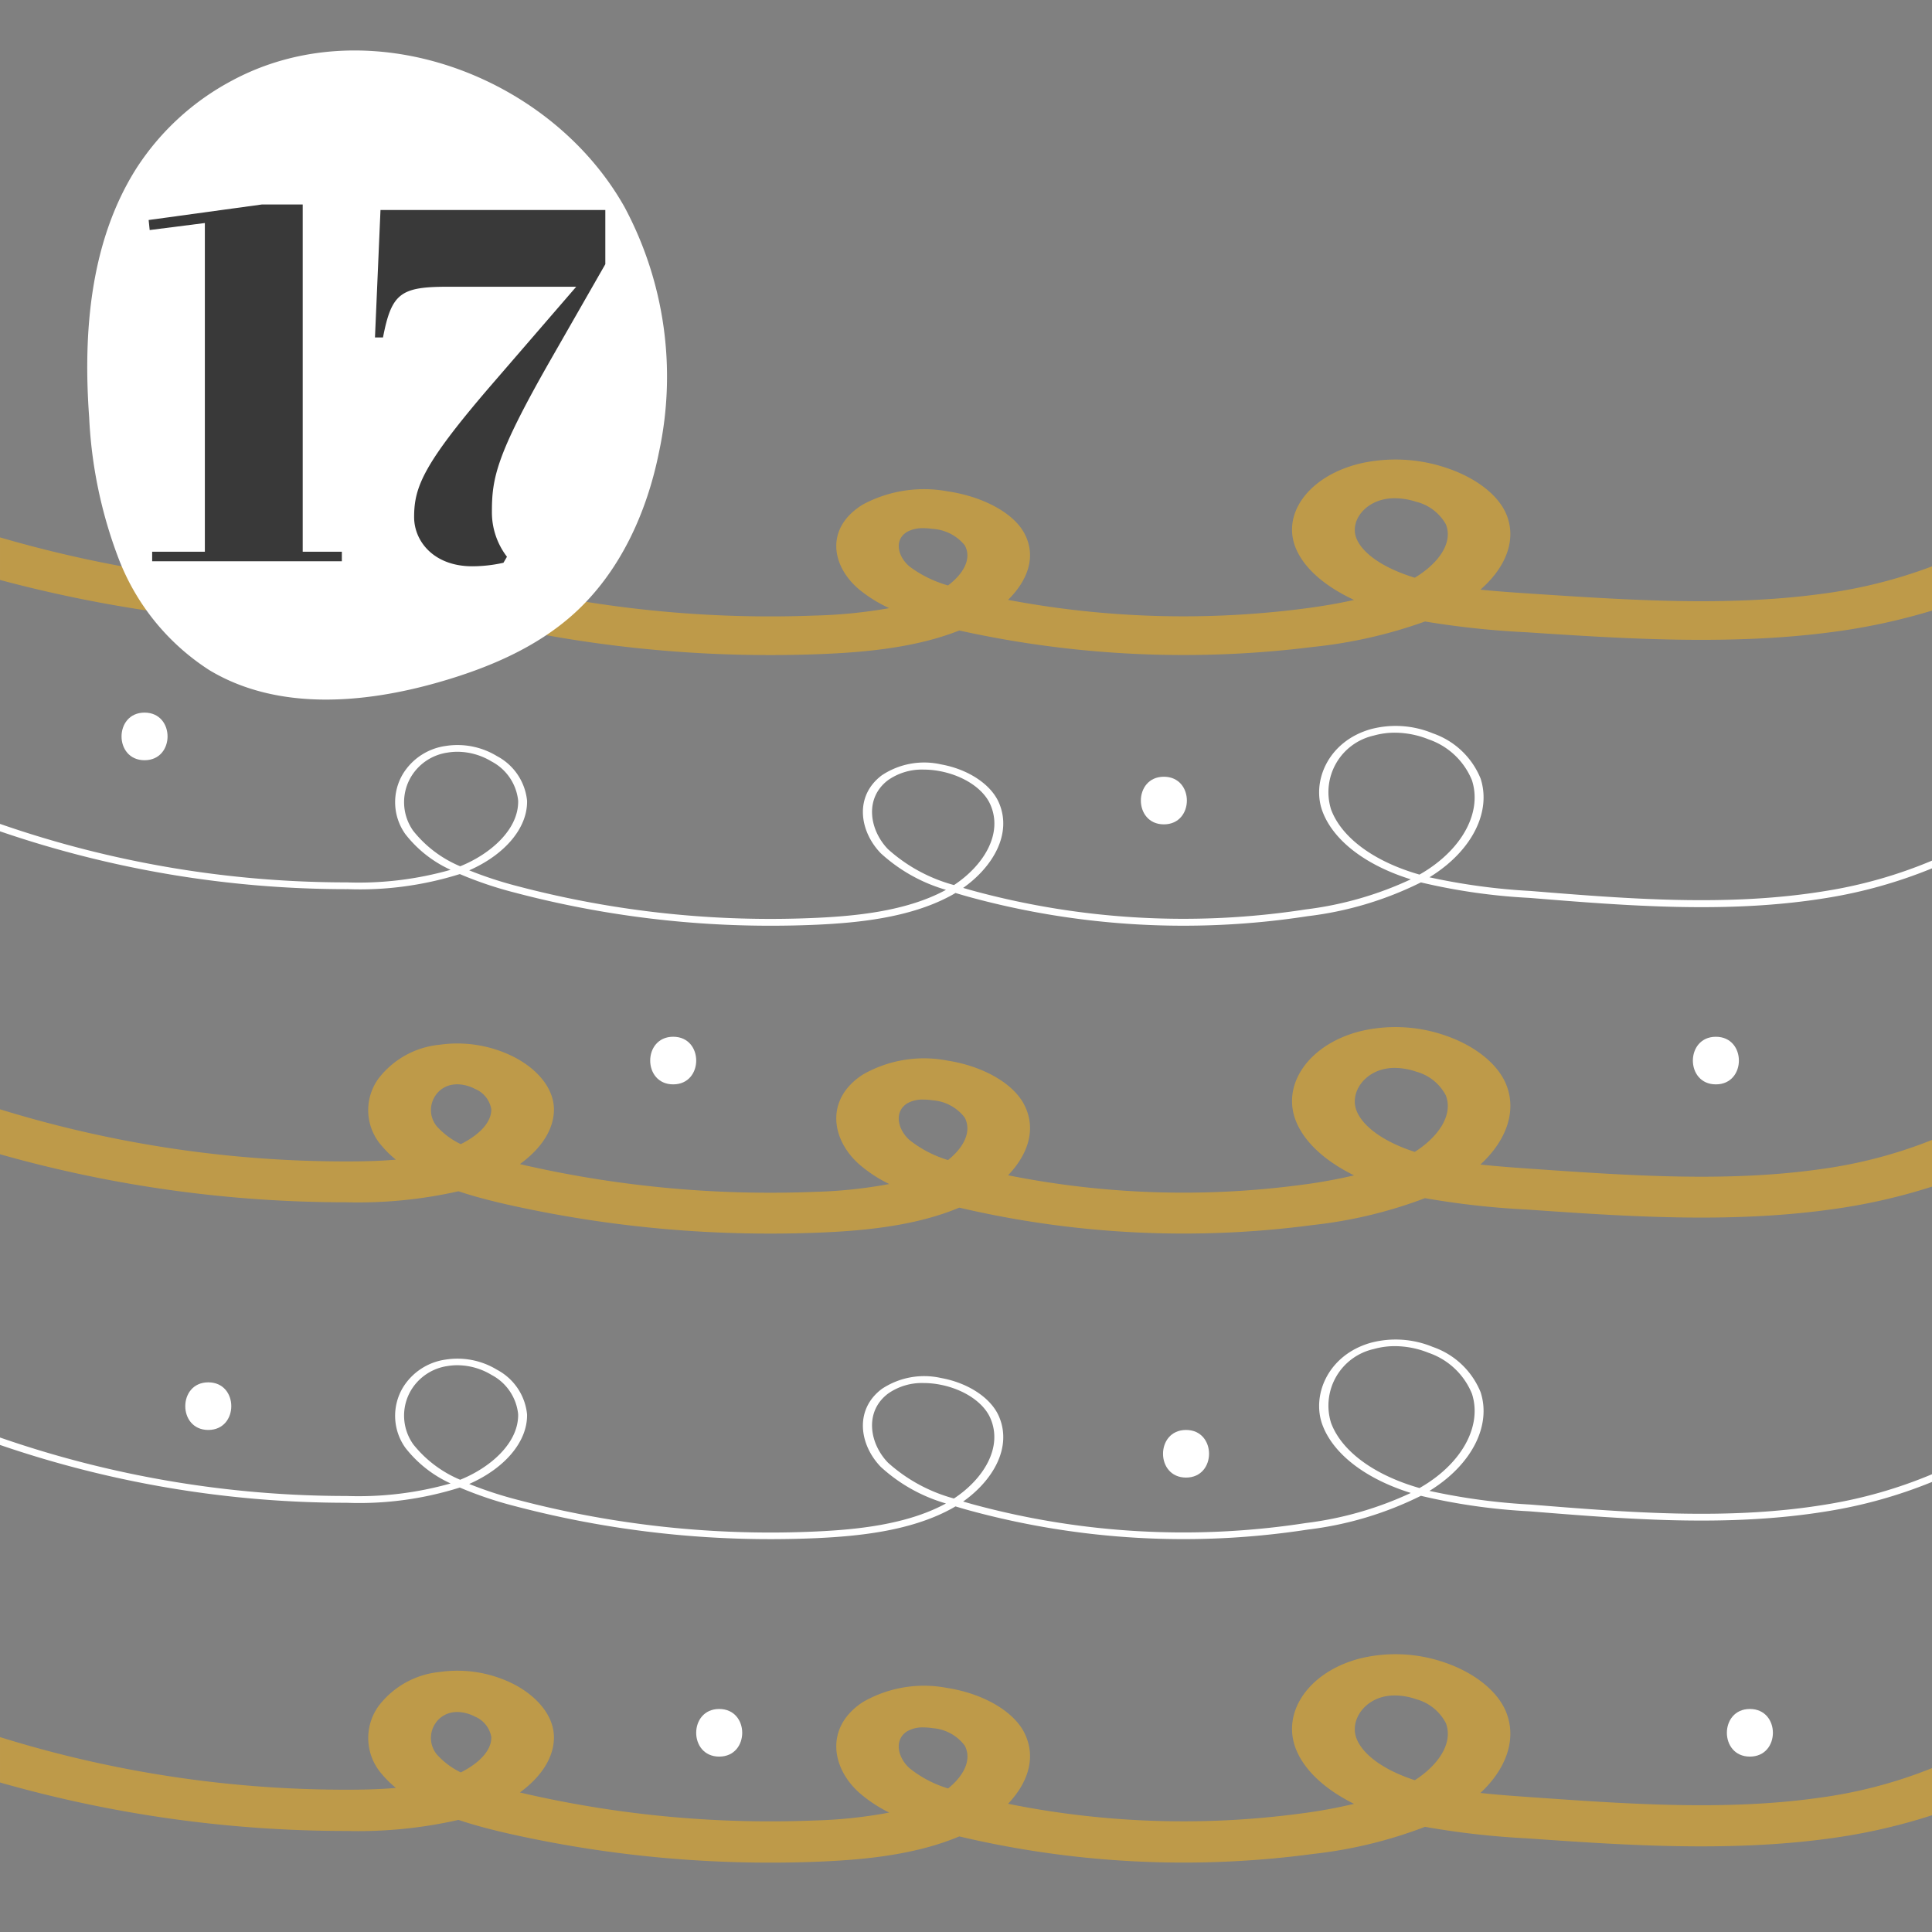 <svg id="_17" data-name="17" xmlns="http://www.w3.org/2000/svg" width="187" height="187" viewBox="0 0 187 187">
  <rect x="0" y="0" width="187" height="187" fill="#808080" stroke="none"/>
  <rect id="Rechteck_7" data-name="Rechteck 7" width="187" height="187" fill="#393939" opacity="0"/>
  <g id="Gruppe_14" data-name="Gruppe 14" transform="translate(0.001 32.114)">
    <path id="Pfad_168" data-name="Pfad 168" d="M154.694,376.782a37.018,37.018,0,0,0,5.34,1.8,96.993,96.993,0,0,0,24.773,3.194q2.246,0,4.48-.1c3.9-.184,8.883-.661,12.811-2.747.194-.1.386-.21.573-.323.489.149.97.289,1.433.415a78.758,78.758,0,0,0,32.649,1.832,33.458,33.458,0,0,0,10.966-3.271,58.4,58.4,0,0,0,10.512,1.5c9.464.767,19.25,1.56,28.79,0a46.1,46.1,0,0,0,10.169-2.842v-.746a44.863,44.863,0,0,1-10.352,2.944c-9.4,1.541-19.118.752-28.514-.01a60.894,60.894,0,0,1-9.777-1.323c.142-.087.282-.175.42-.267,3.78-2.49,5.56-6.135,4.532-9.288a7.692,7.692,0,0,0-4.622-4.376,9.392,9.392,0,0,0-6.025-.4c-4.116,1.174-5.732,5.058-4.661,7.947,1.024,2.753,4.043,5.123,8.288,6.5.086.029.175.057.263.085a33.731,33.731,0,0,1-10.158,2.911,77.614,77.614,0,0,1-32.184-1.8c-.321-.09-.651-.182-.987-.282,2.862-2.019,4.793-5.241,3.446-8.283-.78-1.759-2.967-3.2-5.573-3.67a7.406,7.406,0,0,0-5.743,1.054c-2.685,2.018-2.159,5.422-.1,7.547a15.85,15.85,0,0,0,6.307,3.54c-.047.026-.1.054-.149.08-3.752,1.991-8.581,2.452-12.369,2.629a96.108,96.108,0,0,1-28.913-3.055,38.011,38.011,0,0,1-4.715-1.542c3.48-1.534,5.659-4.129,5.6-6.743a5.5,5.5,0,0,0-2.909-4.312,7.35,7.35,0,0,0-4.991-.98,5.78,5.78,0,0,0-4.105,2.685,5.332,5.332,0,0,0,.222,5.843,11.7,11.7,0,0,0,4.383,3.457,32.732,32.732,0,0,1-10.061,1.214,102.337,102.337,0,0,1-33.556-5.661v.719a103.494,103.494,0,0,0,33.556,5.6A32.374,32.374,0,0,0,154.694,376.782Zm84.331-6.256a5.614,5.614,0,0,1,4.131-7.151,7.486,7.486,0,0,1,2.043-.279,8.84,8.84,0,0,1,3.275.649,6.959,6.959,0,0,1,4.185,3.952c.95,2.916-.722,6.305-4.258,8.634-.265.174-.537.341-.819.5-.256-.075-.511-.152-.765-.234C242.815,375.3,239.975,373.088,239.025,370.526Zm-42.885,3.848c-1.8-1.86-2.308-4.946.013-6.69a5.7,5.7,0,0,1,3.439-1.018,8.458,8.458,0,0,1,1.493.138c2.321.42,4.267,1.691,4.952,3.239,1.276,2.878-.707,5.953-3.515,7.8A15.648,15.648,0,0,1,196.14,374.374Zm-45.956-1.782a4.8,4.8,0,0,1-.192-5.255,4.943,4.943,0,0,1,3.5-2.314,6.036,6.036,0,0,1,.972-.08,6.435,6.435,0,0,1,3.3.936,4.857,4.857,0,0,1,2.577,3.8c.06,2.816-2.745,5.2-5.611,6.348A11.443,11.443,0,0,1,150.184,372.593Z" transform="translate(-110.191 -264.915)" fill="#fff"/>
    <path id="Pfad_169" data-name="Pfad 169" d="M143.765,350.31a32.314,32.314,0,0,0,10.93-1.457,36.811,36.811,0,0,0,5.34,1.8,96.954,96.954,0,0,0,24.773,3.2q2.243,0,4.48-.1c3.9-.184,8.883-.659,12.811-2.745.194-.1.386-.211.573-.325.491.149.97.288,1.433.415a78.7,78.7,0,0,0,32.649,1.832,33.4,33.4,0,0,0,10.966-3.271,58.317,58.317,0,0,0,10.514,1.5c9.462.769,19.25,1.562,28.788,0A46.277,46.277,0,0,0,297.19,348.3v-.747a44.784,44.784,0,0,1-10.352,2.945c-9.4,1.539-19.116.752-28.514-.01a61.167,61.167,0,0,1-9.777-1.323c.142-.089.282-.177.42-.267,3.78-2.49,5.56-6.136,4.532-9.29a7.7,7.7,0,0,0-4.622-4.376,9.392,9.392,0,0,0-6.025-.4c-4.116,1.174-5.732,5.056-4.661,7.946,1.021,2.754,4.043,5.123,8.288,6.5.086.028.175.057.263.084a33.655,33.655,0,0,1-10.158,2.911,77.613,77.613,0,0,1-32.184-1.8c-.321-.089-.651-.182-.985-.282,2.86-2.019,4.79-5.241,3.444-8.283-.78-1.757-2.967-3.2-5.573-3.668a7.4,7.4,0,0,0-5.743,1.052c-2.685,2.018-2.159,5.422-.1,7.549a15.86,15.86,0,0,0,6.31,3.539l-.151.08c-3.752,1.993-8.581,2.452-12.369,2.629a96.107,96.107,0,0,1-28.913-3.055,37.718,37.718,0,0,1-4.715-1.542c3.48-1.534,5.659-4.127,5.6-6.741a5.5,5.5,0,0,0-2.907-4.312,7.352,7.352,0,0,0-4.993-.982,5.78,5.78,0,0,0-4.105,2.685,5.332,5.332,0,0,0,.222,5.843,11.687,11.687,0,0,0,4.383,3.457,32.639,32.639,0,0,1-10.044,1.216h-.017a102.3,102.3,0,0,1-33.556-5.663v.719a103.461,103.461,0,0,0,33.556,5.6Zm95.26-7.711a5.613,5.613,0,0,1,4.131-7.151,7.425,7.425,0,0,1,2.045-.279,8.83,8.83,0,0,1,3.273.649,6.955,6.955,0,0,1,4.185,3.952c.95,2.914-.722,6.3-4.258,8.633-.265.174-.537.343-.819.5-.256-.074-.511-.151-.765-.234C242.815,347.373,239.975,345.158,239.025,342.6Zm-42.885,3.847c-1.8-1.859-2.308-4.946.013-6.69a5.712,5.712,0,0,1,3.437-1.016,8.458,8.458,0,0,1,1.5.138c2.323.42,4.267,1.69,4.952,3.239,1.276,2.876-.707,5.949-3.515,7.8A15.648,15.648,0,0,1,196.14,346.445Zm-45.956-1.78a4.8,4.8,0,0,1-.192-5.255,4.934,4.934,0,0,1,3.5-2.314,5.881,5.881,0,0,1,.974-.082,6.422,6.422,0,0,1,3.3.938,4.854,4.854,0,0,1,2.577,3.8c.06,2.814-2.745,5.194-5.611,6.346A11.425,11.425,0,0,1,150.184,344.665Z" transform="translate(-110.191 -296.365)" fill="#fff"/>
    <path id="Pfad_170" data-name="Pfad 170" d="M154.565,363.166c1.556.518,3.14.922,4.609,1.258a115.954,115.954,0,0,0,25.635,2.838q2.324,0,4.635-.093c4.068-.163,9.24-.59,13.593-2.419l.183.042a95.217,95.217,0,0,0,34.05,1.641,44.083,44.083,0,0,0,10.848-2.6,80.2,80.2,0,0,0,9.839,1.1c9.667.673,19.666,1.368,29.609-.03a56.926,56.926,0,0,0,9.624-2.185V358.2a45.67,45.67,0,0,1-10.9,2.84c-8.995,1.264-18.5.6-27.693-.037-1.7-.118-3.428-.239-5.116-.424,2.51-2.316,3.5-5.115,2.536-7.64-.767-2.022-2.985-3.836-5.933-4.849a14.667,14.667,0,0,0-8.148-.435c-5.027,1.231-7.829,5.212-6.247,8.871.849,1.97,2.8,3.737,5.56,5.1a50.628,50.628,0,0,1-5.187.931,86.489,86.489,0,0,1-28.3-.939c1.907-1.99,2.788-4.455,1.556-6.844-1.06-2.052-3.978-3.722-7.434-4.258a11.914,11.914,0,0,0-8.167,1.347c-3.685,2.377-3.079,6.287-.366,8.693a13.377,13.377,0,0,0,2.909,1.909,45.421,45.421,0,0,1-7.187.756,107.371,107.371,0,0,1-27.893-2.53c-.22-.051-.442-.1-.668-.156,2.125-1.537,3.34-3.448,3.293-5.384-.047-1.9-1.5-3.771-3.9-5a12.164,12.164,0,0,0-7.163-1.168,8.475,8.475,0,0,0-5.907,3.26,5.2,5.2,0,0,0,.306,6.528,9.83,9.83,0,0,0,1.364,1.333c-1.608.141-3.241.172-4.762.172a113.424,113.424,0,0,1-33.556-5.046v4.352a123.141,123.141,0,0,0,33.556,4.651A44.212,44.212,0,0,0,154.565,363.166Zm89.5-11.809a4.749,4.749,0,0,1,1.125-.131,6.556,6.556,0,0,1,2.071.362,4.594,4.594,0,0,1,2.873,2.3c.765,2.014-.9,4.137-3.008,5.465-2.864-.919-4.935-2.353-5.6-3.9C240.816,353.807,242.027,351.857,244.07,351.357Zm-46.094,3.318a2.994,2.994,0,0,1,1.6-.384,6.1,6.1,0,0,1,.907.072,4.3,4.3,0,0,1,3.09,1.673c.72,1.4-.157,2.944-1.618,4.108a11.13,11.13,0,0,1-3.726-1.936C197.09,357.2,196.7,355.5,197.976,354.675Zm-45.62-.8a2.437,2.437,0,0,1,1.7-1.033,2.682,2.682,0,0,1,.407-.03,3.812,3.812,0,0,1,1.692.439,2.6,2.6,0,0,1,1.59,1.963c.034,1.357-1.31,2.575-2.952,3.39a7.438,7.438,0,0,1-2.329-1.734A2.477,2.477,0,0,1,152.356,353.875Z" transform="translate(-110.191 -279.976)" fill="#be9a49"/>
    <path id="Pfad_172" data-name="Pfad 172" d="M297.19,386.224a45.274,45.274,0,0,1-10.9,2.866c-9,1.277-18.5.611-27.693-.037-1.7-.119-3.428-.24-5.116-.426,2.51-2.339,3.493-5.162,2.536-7.71-.767-2.042-2.985-3.871-5.933-4.894a14.539,14.539,0,0,0-8.148-.439c-5.027,1.243-7.829,5.259-6.247,8.952.849,1.988,2.8,3.772,5.56,5.146a49.82,49.82,0,0,1-5.187.94,85.679,85.679,0,0,1-28.3-.946c1.907-2.009,2.788-4.5,1.556-6.909-1.06-2.069-3.978-3.756-7.434-4.3a11.846,11.846,0,0,0-8.167,1.359c-3.685,2.4-3.079,6.345-.366,8.773a13.365,13.365,0,0,0,2.909,1.927,45.2,45.2,0,0,1-7.187.764,106.506,106.506,0,0,1-27.893-2.553l-.668-.158c2.125-1.551,3.34-3.479,3.293-5.433-.047-1.919-1.5-3.807-3.894-5.051a12.082,12.082,0,0,0-7.165-1.177,8.459,8.459,0,0,0-5.907,3.288,5.289,5.289,0,0,0,.306,6.591,9.866,9.866,0,0,0,1.364,1.343c-1.61.143-3.241.173-4.762.173a112.485,112.485,0,0,1-33.556-5.091v4.392a122.106,122.106,0,0,0,33.556,4.692,43.753,43.753,0,0,0,10.818-1.071c1.556.523,3.142.93,4.609,1.27a114.982,114.982,0,0,0,25.637,2.866q2.321,0,4.635-.094c4.068-.165,9.24-.6,13.593-2.443l.181.043a94.37,94.37,0,0,0,34.05,1.656,43.628,43.628,0,0,0,10.848-2.627,79.56,79.56,0,0,0,9.839,1.113c9.214.649,19.661,1.38,29.609-.028a56.617,56.617,0,0,0,9.624-2.205Zm-142.4.413a7.443,7.443,0,0,1-2.329-1.75,2.52,2.52,0,0,1-.108-3.025,2.444,2.444,0,0,1,1.7-1.042,2.837,2.837,0,0,1,.407-.028,3.8,3.8,0,0,1,1.692.442,2.629,2.629,0,0,1,1.59,1.981C157.78,384.585,156.436,385.815,154.794,386.637Zm47.165,1.554a11.128,11.128,0,0,1-3.728-1.955c-1.14-1.02-1.526-2.735-.254-3.563a2.973,2.973,0,0,1,1.6-.389,6.019,6.019,0,0,1,.907.074,4.289,4.289,0,0,1,3.09,1.688C204.3,385.454,203.419,387.017,201.958,388.191Zm45.171-.8c-2.864-.927-4.935-2.374-5.6-3.941-.709-1.656.5-3.624,2.545-4.128a4.639,4.639,0,0,1,1.125-.132,6.464,6.464,0,0,1,2.071.365,4.6,4.6,0,0,1,2.873,2.32C250.9,383.911,249.235,386.052,247.13,387.393Z" transform="translate(-110.191 -247.2)" fill="#be9a49"/>
    <path id="Pfad_173" data-name="Pfad 173" d="M154.565,334.387c1.556.49,3.142.872,4.609,1.191a122.268,122.268,0,0,0,25.637,2.688q2.324,0,4.635-.088c4.068-.155,9.24-.559,13.593-2.291l.181.04a100.477,100.477,0,0,0,34.05,1.553,46.016,46.016,0,0,0,10.848-2.464,84.613,84.613,0,0,0,9.839,1.044c9.217.609,19.661,1.3,29.609-.027a59.612,59.612,0,0,0,9.624-2.07v-4.281a47.677,47.677,0,0,1-10.9,2.688c-9,1.2-18.5.573-27.693-.035-1.7-.112-3.428-.225-5.116-.4,2.51-2.194,3.493-4.842,2.536-7.231-.767-1.915-2.985-3.631-5.933-4.59a15.428,15.428,0,0,0-8.148-.412c-5.027,1.165-7.829,4.932-6.247,8.4.849,1.865,2.8,3.538,5.56,4.827-1.513.346-3.23.637-5.187.882a91.218,91.218,0,0,1-28.3-.887c1.907-1.885,2.788-4.218,1.556-6.48-1.06-1.941-3.978-3.523-7.434-4.03a12.517,12.517,0,0,0-8.167,1.275c-3.685,2.251-3.079,5.951-.366,8.229a13.419,13.419,0,0,0,2.909,1.807,48.087,48.087,0,0,1-7.187.717,113.269,113.269,0,0,1-27.893-2.395l-.668-.148c2.125-1.454,3.34-3.263,3.293-5.1-.047-1.8-1.5-3.57-3.894-4.736a12.782,12.782,0,0,0-7.165-1.1,8.6,8.6,0,0,0-5.907,3.083,4.724,4.724,0,0,0,.306,6.182,9.6,9.6,0,0,0,1.364,1.26c-1.61.135-3.241.163-4.762.163a119.394,119.394,0,0,1-33.556-4.775v4.12a129.707,129.707,0,0,0,33.556,4.4A46.548,46.548,0,0,0,154.565,334.387Zm89.5-11.176a4.932,4.932,0,0,1,1.125-.124,6.846,6.846,0,0,1,2.071.342,4.543,4.543,0,0,1,2.873,2.176c.765,1.906-.9,3.916-3.008,5.175-2.864-.871-4.935-2.228-5.6-3.7C240.816,325.53,242.027,323.684,244.07,323.211Zm-46.094,3.139a3.144,3.144,0,0,1,1.6-.364,6.194,6.194,0,0,1,.905.069,4.35,4.35,0,0,1,3.092,1.584c.722,1.321-.157,2.786-1.618,3.888a11.415,11.415,0,0,1-3.728-1.834C197.09,328.737,196.7,327.128,197.976,326.35Zm-45.62-.758a2.464,2.464,0,0,1,1.7-.978,3.043,3.043,0,0,1,.407-.027,3.993,3.993,0,0,1,1.692.414,2.494,2.494,0,0,1,1.59,1.858c.034,1.285-1.31,2.439-2.952,3.21a7.417,7.417,0,0,1-2.329-1.641A2.248,2.248,0,0,1,152.356,325.592Z" transform="translate(-110.191 -306.976)" fill="#be9a49"/>
  </g>
  <path id="Pfad_174" data-name="Pfad 174" d="M118.9,359.587c-4.473,7.033-5.2,15.826-4.592,24.139a44.046,44.046,0,0,0,2.873,13.728,22.34,22.34,0,0,0,8.752,10.732c6.523,3.93,14.843,3.276,22.166,1.187,4.761-1.359,9.465-3.329,13.138-6.653,4.453-4.03,7.062-9.791,8.236-15.683a34.784,34.784,0,0,0-3.344-23.664c-7.2-12.807-24.84-19.36-38.046-12.219A24.874,24.874,0,0,0,118.9,359.587Z" transform="translate(-105.677 -343.327)" fill="#fff"/>
  <path id="Pfad_1061" data-name="Pfad 1061" d="M5.885-19.274V12.541H.785v.923H19.145v-.923H15.356V-21.071H11.422L.445-19.566l.1.971ZM26.14,9.19c0,2.331,1.894,4.76,5.634,4.76a13.946,13.946,0,0,0,3.012-.34l.34-.583a7.066,7.066,0,0,1-1.457-4.372c0-3.254.437-5.489,5.586-14.523l5.392-9.423v-5.246H22.885L22.351-8.2h.777c.826-4.274,1.7-4.906,6.266-4.906H41.829L33.814-3.828C27.014,4.041,26.14,6.275,26.14,9.19Z" transform="translate(13.943 40.861)" fill="#393939"/>
  <g id="Gruppe_15" data-name="Gruppe 15" transform="translate(11.764 8.275)">
    <path id="Pfad_1103" data-name="Pfad 1103" d="M141.956,324.067c-2.965,0-2.97,4.609,0,4.609S144.927,324.067,141.956,324.067Z" transform="translate(-88.561 -231.994)" fill="#fff"/>
    <path id="Pfad_1105" data-name="Pfad 1105" d="M141.956,324.067c-2.965,0-2.97,4.609,0,4.609S144.927,324.067,141.956,324.067Z" transform="translate(-133.561 -198.544)" fill="#fff"/>
    <path id="Pfad_179" data-name="Pfad 179" d="M119.594,335.047c-2.965,0-2.97,4.609,0,4.609S122.565,335.047,119.594,335.047Z" transform="translate(-117.368 -274.348)" fill="#fff"/>
    <path id="Pfad_180" data-name="Pfad 180" d="M162.711,339.064c-2.965,0-2.97,4.609,0,4.609S165.682,339.064,162.711,339.064Z" transform="translate(-61.824 -272.158)" fill="#fff"/>
    <path id="Pfad_181" data-name="Pfad 181" d="M185.073,350.045c-2.965,0-2.97,4.607,0,4.607S188.044,350.045,185.073,350.045Z" transform="translate(-30.756 -257.97)" fill="#fff"/>
    <path id="Pfad_182" data-name="Pfad 182" d="M163.649,366.649c-2.967,0-2.971,4.609,0,4.609S166.619,366.649,163.649,366.649Z" transform="translate(-60.616 -236.517)" fill="#fff"/>
    <path id="Pfad_1104" data-name="Pfad 1104" d="M163.649,366.649c-2.967,0-2.971,4.609,0,4.609S166.619,366.649,163.649,366.649Z" transform="translate(-105.801 -209.51)" fill="#fff"/>
    <path id="Pfad_183" data-name="Pfad 183" d="M187.082,378.432c-2.967,0-2.971,4.609,0,4.609S190.052,378.432,187.082,378.432Z" transform="translate(-29.473 -221.293)" fill="#fff"/>
  </g>
</svg>
